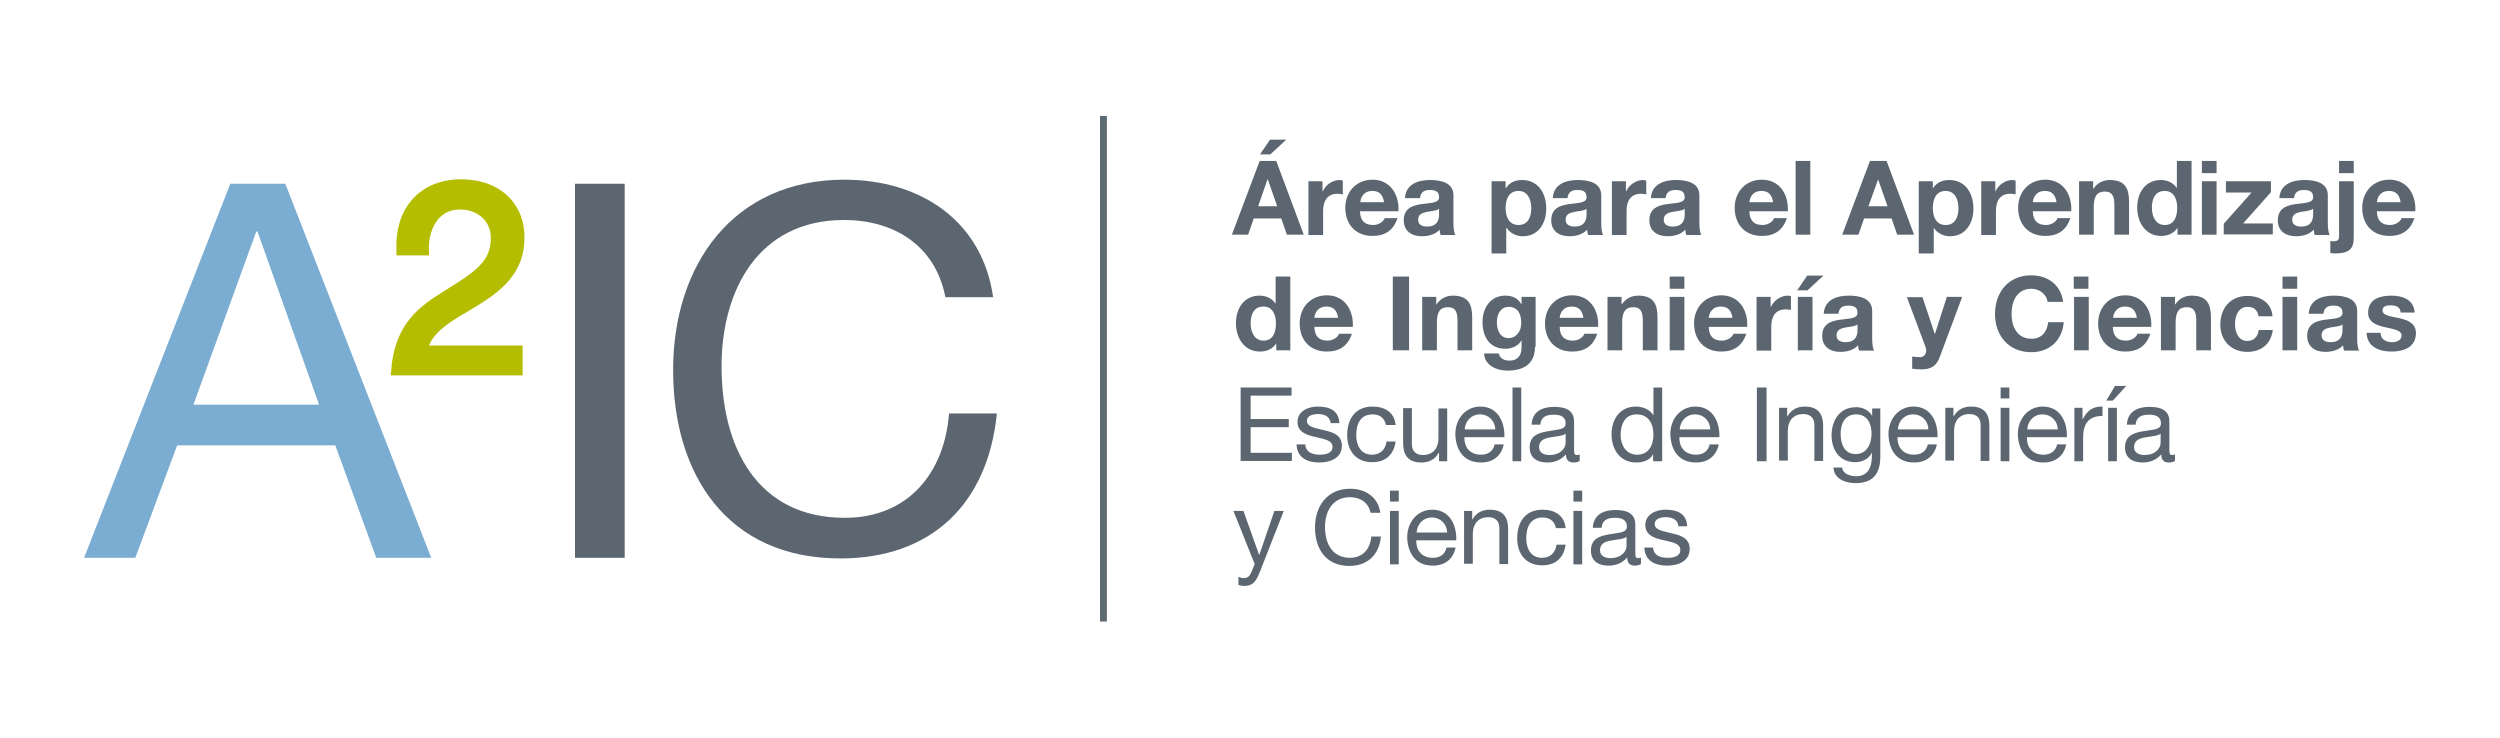 <?xml version="1.0" encoding="utf-8"?>
<!-- Generator: Adobe Illustrator 22.1.0, SVG Export Plug-In . SVG Version: 6.00 Build 0)  -->
<svg version="1.1" id="Capa_1" xmlns="http://www.w3.org/2000/svg" xmlns:xlink="http://www.w3.org/1999/xlink" x="0px" y="0px"
	 viewBox="0 0 800 236" enable-background="new 0 0 800 236" xml:space="preserve">
<g>
	<g>
		<path fill="#5B6670" d="M403.1,51.5h5.3l8.8,23.6h-5.4l-1.8-5.2h-8.8l-1.8,5.2h-5.2L403.1,51.5z M402.6,66h6.1l-3-8.6h-0.1
			L402.6,66z M406.5,49.4h-3.3l3.2-4.7h5.2L406.5,49.4z"/>
		<path fill="#5B6670" d="M418.7,58h4.5v3.2h0.1c0.9-2.1,3.2-3.6,5.4-3.6c0.3,0,0.7,0.1,1,0.2v4.4c-0.4-0.1-1.1-0.2-1.7-0.2
			c-3.4,0-4.6,2.5-4.6,5.5v7.7h-4.7V58z"/>
		<path fill="#5B6670" d="M435.2,67.7c0.1,3,1.6,4.3,4.2,4.3c1.9,0,3.4-1.2,3.7-2.2h4.1c-1.3,4-4.1,5.7-8,5.7c-5.4,0-8.7-3.7-8.7-9
			c0-5.1,3.5-9,8.7-9c5.8,0,8.6,4.9,8.3,10.1H435.2z M442.9,64.7c-0.4-2.4-1.5-3.6-3.7-3.6c-3,0-3.8,2.3-3.9,3.6H442.9z"/>
		<path fill="#5B6670" d="M449.6,63.3c0.3-4.4,4.2-5.7,8-5.7c3.4,0,7.5,0.8,7.5,4.9v8.9c0,1.6,0.2,3.1,0.6,3.8H461
			c-0.2-0.5-0.3-1.1-0.3-1.7c-1.5,1.6-3.7,2.1-5.7,2.1c-3.2,0-5.8-1.6-5.8-5.1c0-3.9,2.9-4.8,5.8-5.2c2.9-0.4,5.5-0.3,5.5-2.2
			c0-2-1.4-2.3-3-2.3c-1.8,0-2.9,0.7-3.1,2.6H449.6z M460.5,66.8c-0.8,0.7-2.4,0.7-3.9,1c-1.5,0.3-2.8,0.8-2.8,2.5
			c0,1.7,1.4,2.2,2.9,2.2c3.7,0,3.8-2.9,3.8-3.9V66.8z"/>
		<path fill="#5B6670" d="M477.3,58h4.5v2.2h0.1c1.1-1.8,3-2.6,5.1-2.6c5.3,0,7.8,4.3,7.8,9.2c0,4.6-2.5,8.8-7.5,8.8
			c-2,0-4-0.9-5.1-2.6H482v8.1h-4.7V58z M490,66.6c0-2.7-1.1-5.5-4.1-5.5c-3.1,0-4.1,2.7-4.1,5.5c0,2.8,1.1,5.4,4.1,5.4
			C489,72,490,69.4,490,66.6z"/>
		<path fill="#5B6670" d="M496.9,63.3c0.3-4.4,4.2-5.7,8-5.7c3.4,0,7.5,0.8,7.5,4.9v8.9c0,1.6,0.2,3.1,0.6,3.8h-4.8
			c-0.2-0.5-0.3-1.1-0.3-1.7c-1.5,1.6-3.7,2.1-5.7,2.1c-3.2,0-5.8-1.6-5.8-5.1c0-3.9,2.9-4.8,5.8-5.2c2.9-0.4,5.5-0.3,5.5-2.2
			c0-2-1.4-2.3-3-2.3c-1.8,0-2.9,0.7-3.1,2.6H496.9z M507.7,66.8c-0.8,0.7-2.4,0.7-3.9,1c-1.5,0.3-2.8,0.8-2.8,2.5
			c0,1.7,1.4,2.2,2.9,2.2c3.7,0,3.8-2.9,3.8-3.9V66.8z"/>
		<path fill="#5B6670" d="M515.8,58h4.5v3.2h0.1c0.9-2.1,3.2-3.6,5.4-3.6c0.3,0,0.7,0.1,1,0.2v4.4c-0.4-0.1-1.1-0.2-1.7-0.2
			c-3.4,0-4.6,2.5-4.6,5.5v7.7h-4.7V58z"/>
		<path fill="#5B6670" d="M528.3,63.3c0.3-4.4,4.2-5.7,8-5.7c3.4,0,7.5,0.8,7.5,4.9v8.9c0,1.6,0.2,3.1,0.6,3.8h-4.8
			c-0.2-0.5-0.3-1.1-0.3-1.7c-1.5,1.6-3.7,2.1-5.7,2.1c-3.2,0-5.8-1.6-5.8-5.1c0-3.9,2.9-4.8,5.8-5.2c2.9-0.4,5.5-0.3,5.5-2.2
			c0-2-1.4-2.3-3-2.3c-1.8,0-2.9,0.7-3.1,2.6H528.3z M539.1,66.8c-0.8,0.7-2.4,0.7-3.9,1c-1.5,0.3-2.8,0.8-2.8,2.5
			c0,1.7,1.4,2.2,2.9,2.2c3.7,0,3.8-2.9,3.8-3.9V66.8z"/>
		<path fill="#5B6670" d="M559.8,67.7c0.1,3,1.6,4.3,4.2,4.3c1.9,0,3.4-1.2,3.7-2.2h4.1c-1.3,4-4.1,5.7-8,5.7c-5.4,0-8.7-3.7-8.7-9
			c0-5.1,3.5-9,8.7-9c5.8,0,8.6,4.9,8.3,10.1H559.8z M567.4,64.7c-0.4-2.4-1.5-3.6-3.7-3.6c-3,0-3.8,2.3-3.9,3.6H567.4z"/>
		<path fill="#5B6670" d="M574.6,51.5h4.7v23.6h-4.7V51.5z"/>
		<path fill="#5B6670" d="M598.4,51.5h5.3l8.8,23.6h-5.4l-1.8-5.2h-8.8l-1.8,5.2h-5.2L598.4,51.5z M597.9,66h6.1l-3-8.6H601
			L597.9,66z"/>
		<path fill="#5B6670" d="M614,58h4.5v2.2h0.1c1.1-1.8,3-2.6,5.1-2.6c5.3,0,7.8,4.3,7.8,9.2c0,4.6-2.5,8.8-7.5,8.8
			c-2,0-4-0.9-5.1-2.6h-0.1v8.1H614V58z M626.7,66.6c0-2.7-1.1-5.5-4.1-5.5c-3.1,0-4.1,2.7-4.1,5.5c0,2.8,1.1,5.4,4.1,5.4
			C625.7,72,626.7,69.4,626.7,66.6z"/>
		<path fill="#5B6670" d="M634,58h4.5v3.2h0.1c0.9-2.1,3.2-3.6,5.4-3.6c0.3,0,0.7,0.1,1,0.2v4.4c-0.4-0.1-1.1-0.2-1.7-0.2
			c-3.4,0-4.6,2.5-4.6,5.5v7.7H634V58z"/>
		<path fill="#5B6670" d="M650.5,67.7c0.1,3,1.6,4.3,4.2,4.3c1.9,0,3.4-1.2,3.7-2.2h4.1c-1.3,4-4.1,5.7-8,5.7c-5.4,0-8.7-3.7-8.7-9
			c0-5.1,3.5-9,8.7-9c5.8,0,8.6,4.9,8.3,10.1H650.5z M658.1,64.7c-0.4-2.4-1.5-3.6-3.7-3.6c-3,0-3.8,2.3-3.9,3.6H658.1z"/>
		<path fill="#5B6670" d="M665.3,58h4.5v2.4h0.1c1.2-1.9,3.2-2.8,5.2-2.8c5,0,6.2,2.8,6.2,7v10.5h-4.7v-9.6c0-2.8-0.8-4.2-3-4.2
			c-2.5,0-3.6,1.4-3.6,4.9v8.9h-4.7V58z"/>
		<path fill="#5B6670" d="M696.8,72.9L696.8,72.9c-1.2,1.8-3.1,2.6-5.2,2.6c-5.1,0-7.7-4.4-7.7-9.1c0-4.6,2.5-8.8,7.6-8.8
			c2,0,4,0.9,5,2.5h0.1v-8.6h4.7v23.6h-4.5V72.9z M692.7,61.1c-3.1,0-4.1,2.6-4.1,5.4c0,2.7,1.2,5.5,4.1,5.5c3.1,0,4-2.7,4-5.5
			C696.7,63.8,695.7,61.1,692.7,61.1z"/>
		<path fill="#5B6670" d="M709.3,55.4h-4.7v-3.9h4.7V55.4z M704.6,58h4.7v17.1h-4.7V58z"/>
		<path fill="#5B6670" d="M711.6,71.6l8.9-10h-8.2V58h14.4v3.5l-8.9,10h9.5v3.5h-15.7V71.6z"/>
		<path fill="#5B6670" d="M729.4,63.3c0.3-4.4,4.2-5.7,8-5.7c3.4,0,7.5,0.8,7.5,4.9v8.9c0,1.6,0.2,3.1,0.6,3.8h-4.8
			c-0.2-0.5-0.3-1.1-0.3-1.7c-1.5,1.6-3.7,2.1-5.7,2.1c-3.2,0-5.8-1.6-5.8-5.1c0-3.9,2.9-4.8,5.8-5.2c2.9-0.4,5.5-0.3,5.5-2.2
			c0-2-1.4-2.3-3-2.3c-1.8,0-2.9,0.7-3.1,2.6H729.4z M740.2,66.8c-0.8,0.7-2.4,0.7-3.9,1c-1.5,0.3-2.8,0.8-2.8,2.5
			c0,1.7,1.4,2.2,2.9,2.2c3.7,0,3.8-2.9,3.8-3.9V66.8z"/>
		<path fill="#5B6670" d="M745.7,77.1c0.3,0.1,0.6,0.1,1,0.1c1,0,1.8-0.2,1.8-1.5V58h4.7V76c0,3.5-1.3,5.1-6,5.1
			c-0.5,0-1-0.1-1.5-0.1V77.1z M753.2,55.4h-4.7v-3.9h4.7V55.4z"/>
		<path fill="#5B6670" d="M760.6,67.7c0.1,3,1.6,4.3,4.2,4.3c1.9,0,3.4-1.2,3.7-2.2h4.1c-1.3,4-4.1,5.7-8,5.7c-5.4,0-8.7-3.7-8.7-9
			c0-5.1,3.5-9,8.7-9c5.8,0,8.6,4.9,8.3,10.1H760.6z M768.2,64.7c-0.4-2.4-1.5-3.6-3.7-3.6c-3,0-3.8,2.3-3.9,3.6H768.2z"/>
		<path fill="#5B6670" d="M408.4,109.9L408.4,109.9c-1.2,1.8-3.1,2.6-5.2,2.6c-5.1,0-7.7-4.4-7.7-9.1c0-4.6,2.5-8.8,7.6-8.8
			c2,0,4,0.9,5,2.5h0.1v-8.6h4.7v23.6h-4.5V109.9z M404.3,98.1c-3.1,0-4.1,2.6-4.1,5.4c0,2.7,1.2,5.5,4.1,5.5c3.1,0,4-2.7,4-5.5
			C408.3,100.8,407.3,98.1,404.3,98.1z"/>
		<path fill="#5B6670" d="M420.6,104.7c0.1,3,1.6,4.3,4.2,4.3c1.9,0,3.4-1.2,3.7-2.2h4.1c-1.3,4-4.1,5.7-8,5.7c-5.4,0-8.7-3.7-8.7-9
			c0-5.1,3.5-9,8.7-9c5.8,0,8.6,4.9,8.3,10.1H420.6z M428.2,101.7c-0.4-2.4-1.5-3.6-3.7-3.6c-3,0-3.8,2.3-3.9,3.6H428.2z"/>
		<path fill="#5B6670" d="M445.7,88.5h5.2v23.6h-5.2V88.5z"/>
		<path fill="#5B6670" d="M455.1,95h4.5v2.4h0.1c1.2-1.9,3.2-2.8,5.2-2.8c5,0,6.2,2.8,6.2,7v10.5h-4.7v-9.6c0-2.8-0.8-4.2-3-4.2
			c-2.5,0-3.6,1.4-3.6,4.9v8.9h-4.7V95z"/>
		<path fill="#5B6670" d="M491.2,111c0,2.8-1,7.6-8.8,7.6c-3.4,0-7.3-1.6-7.5-5.5h4.7c0.4,1.7,1.8,2.3,3.5,2.3
			c2.6,0,3.8-1.8,3.8-4.2V109h-0.1c-1,1.8-3.1,2.6-5.1,2.6c-5.1,0-7.3-3.9-7.3-8.6c0-4.4,2.5-8.4,7.3-8.4c2.2,0,4,0.8,5.1,2.7h0.1
			V95h4.5V111z M486.8,103.4c0-2.8-1-5.2-4-5.2c-2.6,0-3.8,2.3-3.8,4.9c0,2.4,0.9,5.1,3.8,5.1C485.4,108.1,486.8,105.8,486.8,103.4z
			"/>
		<path fill="#5B6670" d="M499.1,104.7c0.1,3,1.6,4.3,4.2,4.3c1.9,0,3.4-1.2,3.7-2.2h4.1c-1.3,4-4.1,5.7-8,5.7c-5.4,0-8.7-3.7-8.7-9
			c0-5.1,3.5-9,8.7-9c5.8,0,8.6,4.9,8.3,10.1H499.1z M506.7,101.7c-0.4-2.4-1.5-3.6-3.7-3.6c-3,0-3.8,2.3-3.9,3.6H506.7z"/>
		<path fill="#5B6670" d="M514.4,95h4.5v2.4h0.1c1.2-1.9,3.2-2.8,5.2-2.8c5,0,6.2,2.8,6.2,7v10.5h-4.7v-9.6c0-2.8-0.8-4.2-3-4.2
			c-2.5,0-3.6,1.4-3.6,4.9v8.9h-4.7V95z"/>
		<path fill="#5B6670" d="M539,92.4h-4.7v-3.9h4.7V92.4z M534.3,95h4.7v17.1h-4.7V95z"/>
		<path fill="#5B6670" d="M546.8,104.7c0.1,3,1.6,4.3,4.2,4.3c1.9,0,3.4-1.2,3.7-2.2h4.1c-1.3,4-4.1,5.7-8,5.7c-5.4,0-8.7-3.7-8.7-9
			c0-5.1,3.5-9,8.7-9c5.8,0,8.6,4.9,8.3,10.1H546.8z M554.4,101.7c-0.4-2.4-1.5-3.6-3.7-3.6c-3,0-3.8,2.3-3.9,3.6H554.4z"/>
		<path fill="#5B6670" d="M562.1,95h4.5v3.2h0.1c0.9-2.1,3.2-3.6,5.4-3.6c0.3,0,0.7,0.1,1,0.2v4.4c-0.4-0.1-1.1-0.2-1.7-0.2
			c-3.4,0-4.6,2.5-4.6,5.5v7.7h-4.7V95z"/>
		<path fill="#5B6670" d="M578.4,92.9h-3.3l3.2-4.7h5.2L578.4,92.9z M575.3,95h4.7v17.1h-4.7V95z"/>
		<path fill="#5B6670" d="M583.6,100.3c0.3-4.4,4.2-5.7,8-5.7c3.4,0,7.5,0.8,7.5,4.9v8.9c0,1.6,0.2,3.1,0.6,3.8h-4.8
			c-0.2-0.5-0.3-1.1-0.3-1.7c-1.5,1.6-3.7,2.1-5.7,2.1c-3.2,0-5.8-1.6-5.8-5.1c0-3.9,2.9-4.8,5.8-5.2c2.9-0.4,5.5-0.3,5.5-2.2
			c0-2-1.4-2.3-3-2.3c-1.8,0-2.9,0.7-3.1,2.6H583.6z M594.4,103.8c-0.8,0.7-2.4,0.7-3.9,1c-1.5,0.3-2.8,0.8-2.8,2.5
			c0,1.7,1.4,2.2,2.9,2.2c3.7,0,3.8-2.9,3.8-3.9V103.8z"/>
		<path fill="#5B6670" d="M620.7,114.3c-1,2.7-2.6,3.9-5.9,3.9c-1,0-1.9-0.1-2.9-0.2v-3.9c0.9,0.1,1.8,0.2,2.7,0.2
			c1.6-0.2,2.1-1.8,1.6-3.2l-6-16h5l3.9,11.7h0.1L623,95h4.9L620.7,114.3z"/>
		<path fill="#5B6670" d="M655.2,96.5c-0.3-2.3-2.6-4.1-5.1-4.1c-4.7,0-6.4,4-6.4,8.1c0,3.9,1.7,7.9,6.4,7.9c3.2,0,5-2.2,5.3-5.3h5
			c-0.5,5.9-4.6,9.6-10.4,9.6c-7.3,0-11.6-5.4-11.6-12.2c0-7,4.3-12.4,11.6-12.4c5.2,0,9.5,3,10.2,8.5H655.2z"/>
		<path fill="#5B6670" d="M668.3,92.4h-4.7v-3.9h4.7V92.4z M663.7,95h4.7v17.1h-4.7V95z"/>
		<path fill="#5B6670" d="M676.1,104.7c0.1,3,1.6,4.3,4.2,4.3c1.9,0,3.4-1.2,3.7-2.2h4.1c-1.3,4-4.1,5.7-8,5.7c-5.4,0-8.7-3.7-8.7-9
			c0-5.1,3.5-9,8.7-9c5.8,0,8.6,4.9,8.3,10.1H676.1z M683.8,101.7c-0.4-2.4-1.5-3.6-3.7-3.6c-3,0-3.8,2.3-3.9,3.6H683.8z"/>
		<path fill="#5B6670" d="M691.5,95h4.5v2.4h0.1c1.2-1.9,3.2-2.8,5.2-2.8c5,0,6.2,2.8,6.2,7v10.5h-4.7v-9.6c0-2.8-0.8-4.2-3-4.2
			c-2.5,0-3.6,1.4-3.6,4.9v8.9h-4.7V95z"/>
		<path fill="#5B6670" d="M722.7,101.1c-0.3-1.9-1.5-2.9-3.5-2.9c-3,0-4,3-4,5.5c0,2.4,1,5.4,3.9,5.4c2.2,0,3.4-1.4,3.7-3.5h4.5
			c-0.6,4.5-3.7,7-8.2,7c-5.1,0-8.6-3.6-8.6-8.7c0-5.3,3.2-9.2,8.7-9.2c4,0,7.7,2.1,8,6.5H722.7z"/>
		<path fill="#5B6670" d="M735.1,92.4h-4.7v-3.9h4.7V92.4z M730.4,95h4.7v17.1h-4.7V95z"/>
		<path fill="#5B6670" d="M738.8,100.3c0.3-4.4,4.2-5.7,8-5.7c3.4,0,7.5,0.8,7.5,4.9v8.9c0,1.6,0.2,3.1,0.6,3.8h-4.8
			c-0.2-0.5-0.3-1.1-0.3-1.7c-1.5,1.6-3.7,2.1-5.7,2.1c-3.2,0-5.8-1.6-5.8-5.1c0-3.9,2.9-4.8,5.8-5.2c2.9-0.4,5.5-0.3,5.5-2.2
			c0-2-1.4-2.3-3-2.3c-1.8,0-2.9,0.7-3.1,2.6H738.8z M749.6,103.8c-0.8,0.7-2.4,0.7-3.9,1c-1.5,0.3-2.8,0.8-2.8,2.5
			c0,1.7,1.4,2.2,2.9,2.2c3.7,0,3.8-2.9,3.8-3.9V103.8z"/>
		<path fill="#5B6670" d="M761.8,106.6c0,2,1.8,2.9,3.6,2.9c1.4,0,3.1-0.5,3.1-2.2c0-1.4-1.9-1.9-5.3-2.6c-2.7-0.6-5.4-1.6-5.4-4.6
			c0-4.4,3.8-5.5,7.4-5.5c3.7,0,7.2,1.3,7.5,5.4h-4.5c-0.1-1.8-1.5-2.3-3.2-2.3c-1.1,0-2.6,0.2-2.6,1.6c0,1.7,2.6,1.9,5.3,2.5
			c2.7,0.6,5.4,1.6,5.4,4.8c0,4.5-3.9,5.9-7.8,5.9c-4,0-7.8-1.5-8-6H761.8z"/>
	</g>
	<g>
		<path fill="#5B6670" d="M397,124h16.3v2.6h-13.1v7.5h12.2v2.6h-12.2v8.2h13.2v2.6H397V124z"/>
		<path fill="#5B6670" d="M417.7,142.2c0.1,2.5,2.3,3.3,4.6,3.3c1.8,0,4.1-0.4,4.1-2.5c0-2.2-2.8-2.5-5.6-3.2
			c-2.8-0.6-5.6-1.6-5.6-4.8c0-3.4,3.4-4.9,6.4-4.9c3.8,0,6.8,1.2,7,5.3h-2.8c-0.2-2.2-2.1-2.9-4-2.9c-1.7,0-3.6,0.5-3.6,2.2
			c0,2,3,2.3,5.6,3c2.8,0.6,5.6,1.6,5.6,4.9c0,4.1-3.8,5.4-7.3,5.4c-3.8,0-7.1-1.6-7.2-5.8H417.7z"/>
		<path fill="#5B6670" d="M443.5,136c-0.4-2.1-1.9-3.4-4.2-3.4c-4.1,0-5.3,3.2-5.3,6.7c0,3.1,1.4,6.2,5,6.2c2.7,0,4.3-1.6,4.7-4.2
			h2.9c-0.6,4.2-3.2,6.6-7.5,6.6c-5.2,0-8-3.6-8-8.7c0-5.1,2.6-9.1,8.1-9.1c3.9,0,7,1.8,7.4,5.9H443.5z"/>
		<path fill="#5B6670" d="M463.1,147.6h-2.6v-2.7h-0.1c-1.2,2.1-3.1,3.1-5.5,3.1c-4.5,0-5.9-2.6-5.9-6.2v-11.2h2.8v11.6
			c0,2.1,1.3,3.4,3.5,3.4c3.4,0,5-2.3,5-5.3v-9.6h2.8V147.6z"/>
		<path fill="#5B6670" d="M481.2,142.2c-0.8,3.8-3.5,5.8-7.3,5.8c-5.4,0-8-3.8-8.2-9c0-5.1,3.4-8.9,8-8.9c6,0,7.9,5.6,7.7,9.8h-12.8
			c-0.1,3,1.6,5.6,5.3,5.6c2.3,0,3.9-1.1,4.4-3.3H481.2z M478.5,137.4c-0.1-2.7-2.1-4.8-4.9-4.8c-2.9,0-4.7,2.2-4.9,4.8H478.5z"/>
		<path fill="#5B6670" d="M484,124h2.8v23.6H484V124z"/>
		<path fill="#5B6670" d="M505.5,147.5c-0.5,0.3-1.1,0.5-2,0.5c-1.5,0-2.4-0.8-2.4-2.6c-1.6,1.8-3.6,2.6-6,2.6
			c-3.1,0-5.6-1.4-5.6-4.8c0-3.9,2.9-4.7,5.8-5.2c3.1-0.6,5.7-0.4,5.7-2.5c0-2.4-2-2.8-3.8-2.8c-2.4,0-4.1,0.7-4.3,3.2h-2.8
			c0.2-4.2,3.4-5.7,7.2-5.7c3.1,0,6.4,0.7,6.4,4.7v8.8c0,1.3,0,1.9,0.9,1.9c0.2,0,0.5,0,0.9-0.2V147.5z M501,138.8
			c-1.1,0.8-3.2,0.8-5.1,1.2c-1.8,0.3-3.4,1-3.4,3.1c0,1.8,1.6,2.5,3.3,2.5c3.7,0,5.2-2.3,5.2-3.9V138.8z"/>
		<path fill="#5B6670" d="M531.8,147.6H529v-2.3H529c-0.9,1.9-3.1,2.7-5.4,2.7c-5.2,0-7.9-4.2-7.9-9c0-4.8,2.6-8.9,7.8-8.9
			c1.8,0,4.3,0.7,5.5,2.7h0.1V124h2.8V147.6z M523.9,145.5c3.8,0,5.2-3.2,5.2-6.4c0-3.4-1.5-6.5-5.4-6.5c-3.8,0-5.1,3.3-5.1,6.6
			C518.6,142.4,520.3,145.5,523.9,145.5z"/>
		<path fill="#5B6670" d="M550,142.2c-0.8,3.8-3.5,5.8-7.3,5.8c-5.4,0-8-3.8-8.2-9c0-5.1,3.4-8.9,8-8.9c6,0,7.9,5.6,7.7,9.8h-12.8
			c-0.1,3,1.6,5.6,5.3,5.6c2.3,0,3.9-1.1,4.4-3.3H550z M547.3,137.4c-0.1-2.7-2.1-4.8-4.9-4.8c-2.9,0-4.7,2.2-4.9,4.8H547.3z"/>
		<path fill="#5B6670" d="M562.2,124h3.1v23.6h-3.1V124z"/>
		<path fill="#5B6670" d="M569.3,130.5h2.6v2.7h0.1c1.2-2.1,3.1-3.1,5.5-3.1c4.5,0,5.9,2.6,5.9,6.2v11.2h-2.8v-11.6
			c0-2.1-1.3-3.4-3.5-3.4c-3.4,0-5,2.3-5,5.3v9.6h-2.8V130.5z"/>
		<path fill="#5B6670" d="M601.7,146.2c0,5.5-2.5,8.4-7.9,8.4c-3.2,0-6.9-1.3-7.1-5h2.8c0.1,2,2.6,2.8,4.4,2.8
			c3.7,0,5.1-2.6,5.1-6.5v-1.1H599c-0.9,2.1-3.2,3.1-5.3,3.1c-5.1,0-7.6-4-7.6-8.6c0-4,2-9,7.9-9c2.1,0,4.1,1,5.1,2.8h0v-2.4h2.6
			V146.2z M598.9,138.7c0-3-1.3-6.1-4.9-6.1c-3.6,0-5,2.9-5,6.2c0,3.1,1.1,6.5,4.8,6.5C597.5,145.3,598.9,141.9,598.9,138.7z"/>
		<path fill="#5B6670" d="M619.8,142.2c-0.8,3.8-3.5,5.8-7.3,5.8c-5.4,0-8-3.8-8.2-9c0-5.1,3.4-8.9,8-8.9c6,0,7.9,5.6,7.7,9.8h-12.8
			c-0.1,3,1.6,5.6,5.3,5.6c2.3,0,3.9-1.1,4.4-3.3H619.8z M617.1,137.4c-0.1-2.7-2.1-4.8-4.9-4.8c-2.9,0-4.7,2.2-4.9,4.8H617.1z"/>
		<path fill="#5B6670" d="M622.5,130.5h2.6v2.7h0.1c1.2-2.1,3.1-3.1,5.5-3.1c4.5,0,5.9,2.6,5.9,6.2v11.2h-2.8v-11.6
			c0-2.1-1.3-3.4-3.5-3.4c-3.4,0-5,2.3-5,5.3v9.6h-2.8V130.5z"/>
		<path fill="#5B6670" d="M643,127.5h-2.8V124h2.8V127.5z M640.2,130.5h2.8v17.1h-2.8V130.5z"/>
		<path fill="#5B6670" d="M661.2,142.2c-0.8,3.8-3.5,5.8-7.3,5.8c-5.4,0-8-3.8-8.2-9c0-5.1,3.4-8.9,8-8.9c6,0,7.9,5.6,7.7,9.8h-12.8
			c-0.1,3,1.6,5.6,5.3,5.6c2.3,0,3.9-1.1,4.4-3.3H661.2z M658.5,137.4c-0.1-2.7-2.1-4.8-4.9-4.8c-2.9,0-4.7,2.2-4.9,4.8H658.5z"/>
		<path fill="#5B6670" d="M663.8,130.5h2.6v3.6h0.1c1.4-2.7,3.2-4.1,6.3-4v3c-4.5,0-6.2,2.6-6.2,6.9v7.6h-2.8V130.5z"/>
		<path fill="#5B6670" d="M676.8,123.5h3.6l-4.3,4.7h-2.1L676.8,123.5z M674.6,147.6v-17.1h2.8v17.1H674.6z"/>
		<path fill="#5B6670" d="M696,147.5c-0.5,0.3-1.1,0.5-2,0.5c-1.5,0-2.4-0.8-2.4-2.6c-1.6,1.8-3.6,2.6-6,2.6c-3.1,0-5.6-1.4-5.6-4.8
			c0-3.9,2.9-4.7,5.8-5.2c3.1-0.6,5.7-0.4,5.7-2.5c0-2.4-2-2.8-3.8-2.8c-2.4,0-4.1,0.7-4.3,3.2h-2.8c0.2-4.2,3.4-5.7,7.2-5.7
			c3.1,0,6.4,0.7,6.4,4.7v8.8c0,1.3,0,1.9,0.9,1.9c0.2,0,0.5,0,0.9-0.2V147.5z M691.4,138.8c-1.1,0.8-3.2,0.8-5.1,1.2
			c-1.8,0.3-3.4,1-3.4,3.1c0,1.8,1.6,2.5,3.3,2.5c3.7,0,5.2-2.3,5.2-3.9V138.8z"/>
		<path fill="#5B6670" d="M403.2,182.9c-1.3,3.3-2.4,4.6-5,4.6c-0.7,0-1.3-0.1-1.9-0.3v-2.6c0.5,0.2,1.1,0.4,1.7,0.4
			c1.2,0,1.8-0.6,2.3-1.6l1.2-2.9l-6.8-17h3.2l5,14h0.1l4.8-14h3L403.2,182.9z"/>
		<path fill="#5B6670" d="M438.6,164.1c-0.7-3.3-3.3-5-6.6-5c-5.6,0-8,4.6-8,9.5c0,5.4,2.4,9.9,8,9.9c4.1,0,6.5-2.9,6.8-6.8h3.1
			c-0.6,5.9-4.3,9.4-10.2,9.4c-7.3,0-10.9-5.4-10.9-12.3c0-6.8,3.9-12.4,11.2-12.4c4.9,0,9,2.6,9.7,7.7H438.6z"/>
		<path fill="#5B6670" d="M447.6,160.5h-2.8V157h2.8V160.5z M444.8,163.5h2.8v17.1h-2.8V163.5z"/>
		<path fill="#5B6670" d="M465.8,175.2c-0.8,3.8-3.5,5.8-7.3,5.8c-5.4,0-8-3.8-8.2-9c0-5.1,3.4-8.9,8-8.9c6,0,7.9,5.6,7.7,9.8h-12.8
			c-0.1,3,1.6,5.6,5.3,5.6c2.3,0,3.9-1.1,4.4-3.3H465.8z M463.1,170.4c-0.1-2.7-2.1-4.8-4.9-4.8c-2.9,0-4.7,2.2-4.9,4.8H463.1z"/>
		<path fill="#5B6670" d="M468.5,163.5h2.6v2.7h0.1c1.2-2.1,3.1-3.1,5.5-3.1c4.5,0,5.9,2.6,5.9,6.2v11.2h-2.8v-11.6
			c0-2.1-1.3-3.4-3.5-3.4c-3.4,0-5,2.3-5,5.3v9.6h-2.8V163.5z"/>
		<path fill="#5B6670" d="M497.9,169c-0.4-2.1-1.9-3.4-4.2-3.4c-4.1,0-5.3,3.2-5.3,6.7c0,3.1,1.4,6.2,5,6.2c2.7,0,4.3-1.6,4.7-4.2
			h2.9c-0.6,4.2-3.2,6.6-7.5,6.6c-5.2,0-8-3.6-8-8.7c0-5.1,2.6-9.1,8.1-9.1c3.9,0,7,1.8,7.4,5.9H497.9z"/>
		<path fill="#5B6670" d="M506.3,160.5h-2.8V157h2.8V160.5z M503.5,163.5h2.8v17.1h-2.8V163.5z"/>
		<path fill="#5B6670" d="M525.1,180.5c-0.5,0.3-1.1,0.5-2,0.5c-1.5,0-2.4-0.8-2.4-2.6c-1.6,1.8-3.6,2.6-6,2.6
			c-3.1,0-5.6-1.4-5.6-4.8c0-3.9,2.9-4.7,5.8-5.2c3.1-0.6,5.7-0.4,5.7-2.5c0-2.4-2-2.8-3.8-2.8c-2.4,0-4.1,0.7-4.3,3.2h-2.8
			c0.2-4.2,3.4-5.7,7.2-5.7c3.1,0,6.4,0.7,6.4,4.7v8.8c0,1.3,0,1.9,0.9,1.9c0.2,0,0.5,0,0.9-0.2V180.5z M520.5,171.8
			c-1.1,0.8-3.2,0.8-5.1,1.2c-1.8,0.3-3.4,1-3.4,3.1c0,1.8,1.6,2.5,3.3,2.5c3.7,0,5.2-2.3,5.2-3.9V171.8z"/>
		<path fill="#5B6670" d="M529,175.2c0.1,2.5,2.3,3.3,4.6,3.3c1.8,0,4.1-0.4,4.1-2.5c0-2.2-2.8-2.5-5.6-3.2
			c-2.8-0.6-5.6-1.6-5.6-4.8c0-3.4,3.4-4.9,6.4-4.9c3.8,0,6.8,1.2,7,5.3h-2.8c-0.2-2.2-2.1-2.9-4-2.9c-1.7,0-3.6,0.5-3.6,2.2
			c0,2,3,2.3,5.6,3c2.8,0.6,5.6,1.6,5.6,4.9c0,4.1-3.8,5.4-7.3,5.4c-3.8,0-7.1-1.6-7.2-5.8H529z"/>
	</g>
	<g>
		<path fill="#7BADD3" d="M73.7,58.8h17.6L138,178.5h-17.6l-13.1-36H56.7l-13.4,36H26.9L73.7,58.8z M61.9,129.5h40.2L82.4,74.1H82
			L61.9,129.5z"/>
		<path fill="#B4BD00" d="M128.5,80c-0.6-12.1,6.5-21,19.1-21c10.4,0,18.6,6,18.6,17.1c0,10.5-7,15.8-14.4,20.4
			c-7.5,4.5-15.3,8.3-16.7,15.7h30.5v6.3h-38.8c1.2-14.1,8.3-19.1,16.7-24.3c10.1-6.2,15.2-9.9,15.2-18.1c0-6.5-5.2-10.7-11.5-10.7
			c-8.3,0-11.8,7.6-11.6,14.7H128.5z"/>
		<path fill="none" stroke="#B4BD00" stroke-width="3.273" stroke-miterlimit="10" d="M128.5,80c-0.6-12.1,6.5-21,19.1-21
			c10.4,0,18.6,6,18.6,17.1c0,10.5-7,15.8-14.4,20.4c-7.5,4.5-15.3,8.3-16.7,15.7h30.5v6.3h-38.8c1.2-14.1,8.3-19.1,16.7-24.3
			c10.1-6.2,15.2-9.9,15.2-18.1c0-6.5-5.2-10.7-11.5-10.7c-8.3,0-11.8,7.6-11.6,14.7H128.5z"/>
		<rect x="184" y="58.8" fill="#5B6670" width="15.9" height="119.7"/>
		<path fill="#5B6670" d="M302.5,95c-3.2-16.4-16.4-24.6-32.4-24.6c-27.6,0-39.2,22.7-39.2,46.8c0,26.4,11.7,48.5,39.4,48.5
			c20.3,0,31.9-14.3,33.4-33.4H319c-2.9,28.9-20.9,46.4-50.1,46.4c-36,0-53.5-26.6-53.5-60.3c0-33.5,19.1-60.9,54.8-60.9
			c24.2,0,44.1,13,47.6,37.6H302.5z"/>
		
			<line fill="none" stroke="#5E6A71" stroke-width="2.199" stroke-miterlimit="3.864" x1="353.1" y1="198.9" x2="353.1" y2="37.1"/>
	</g>
</g>
</svg>
